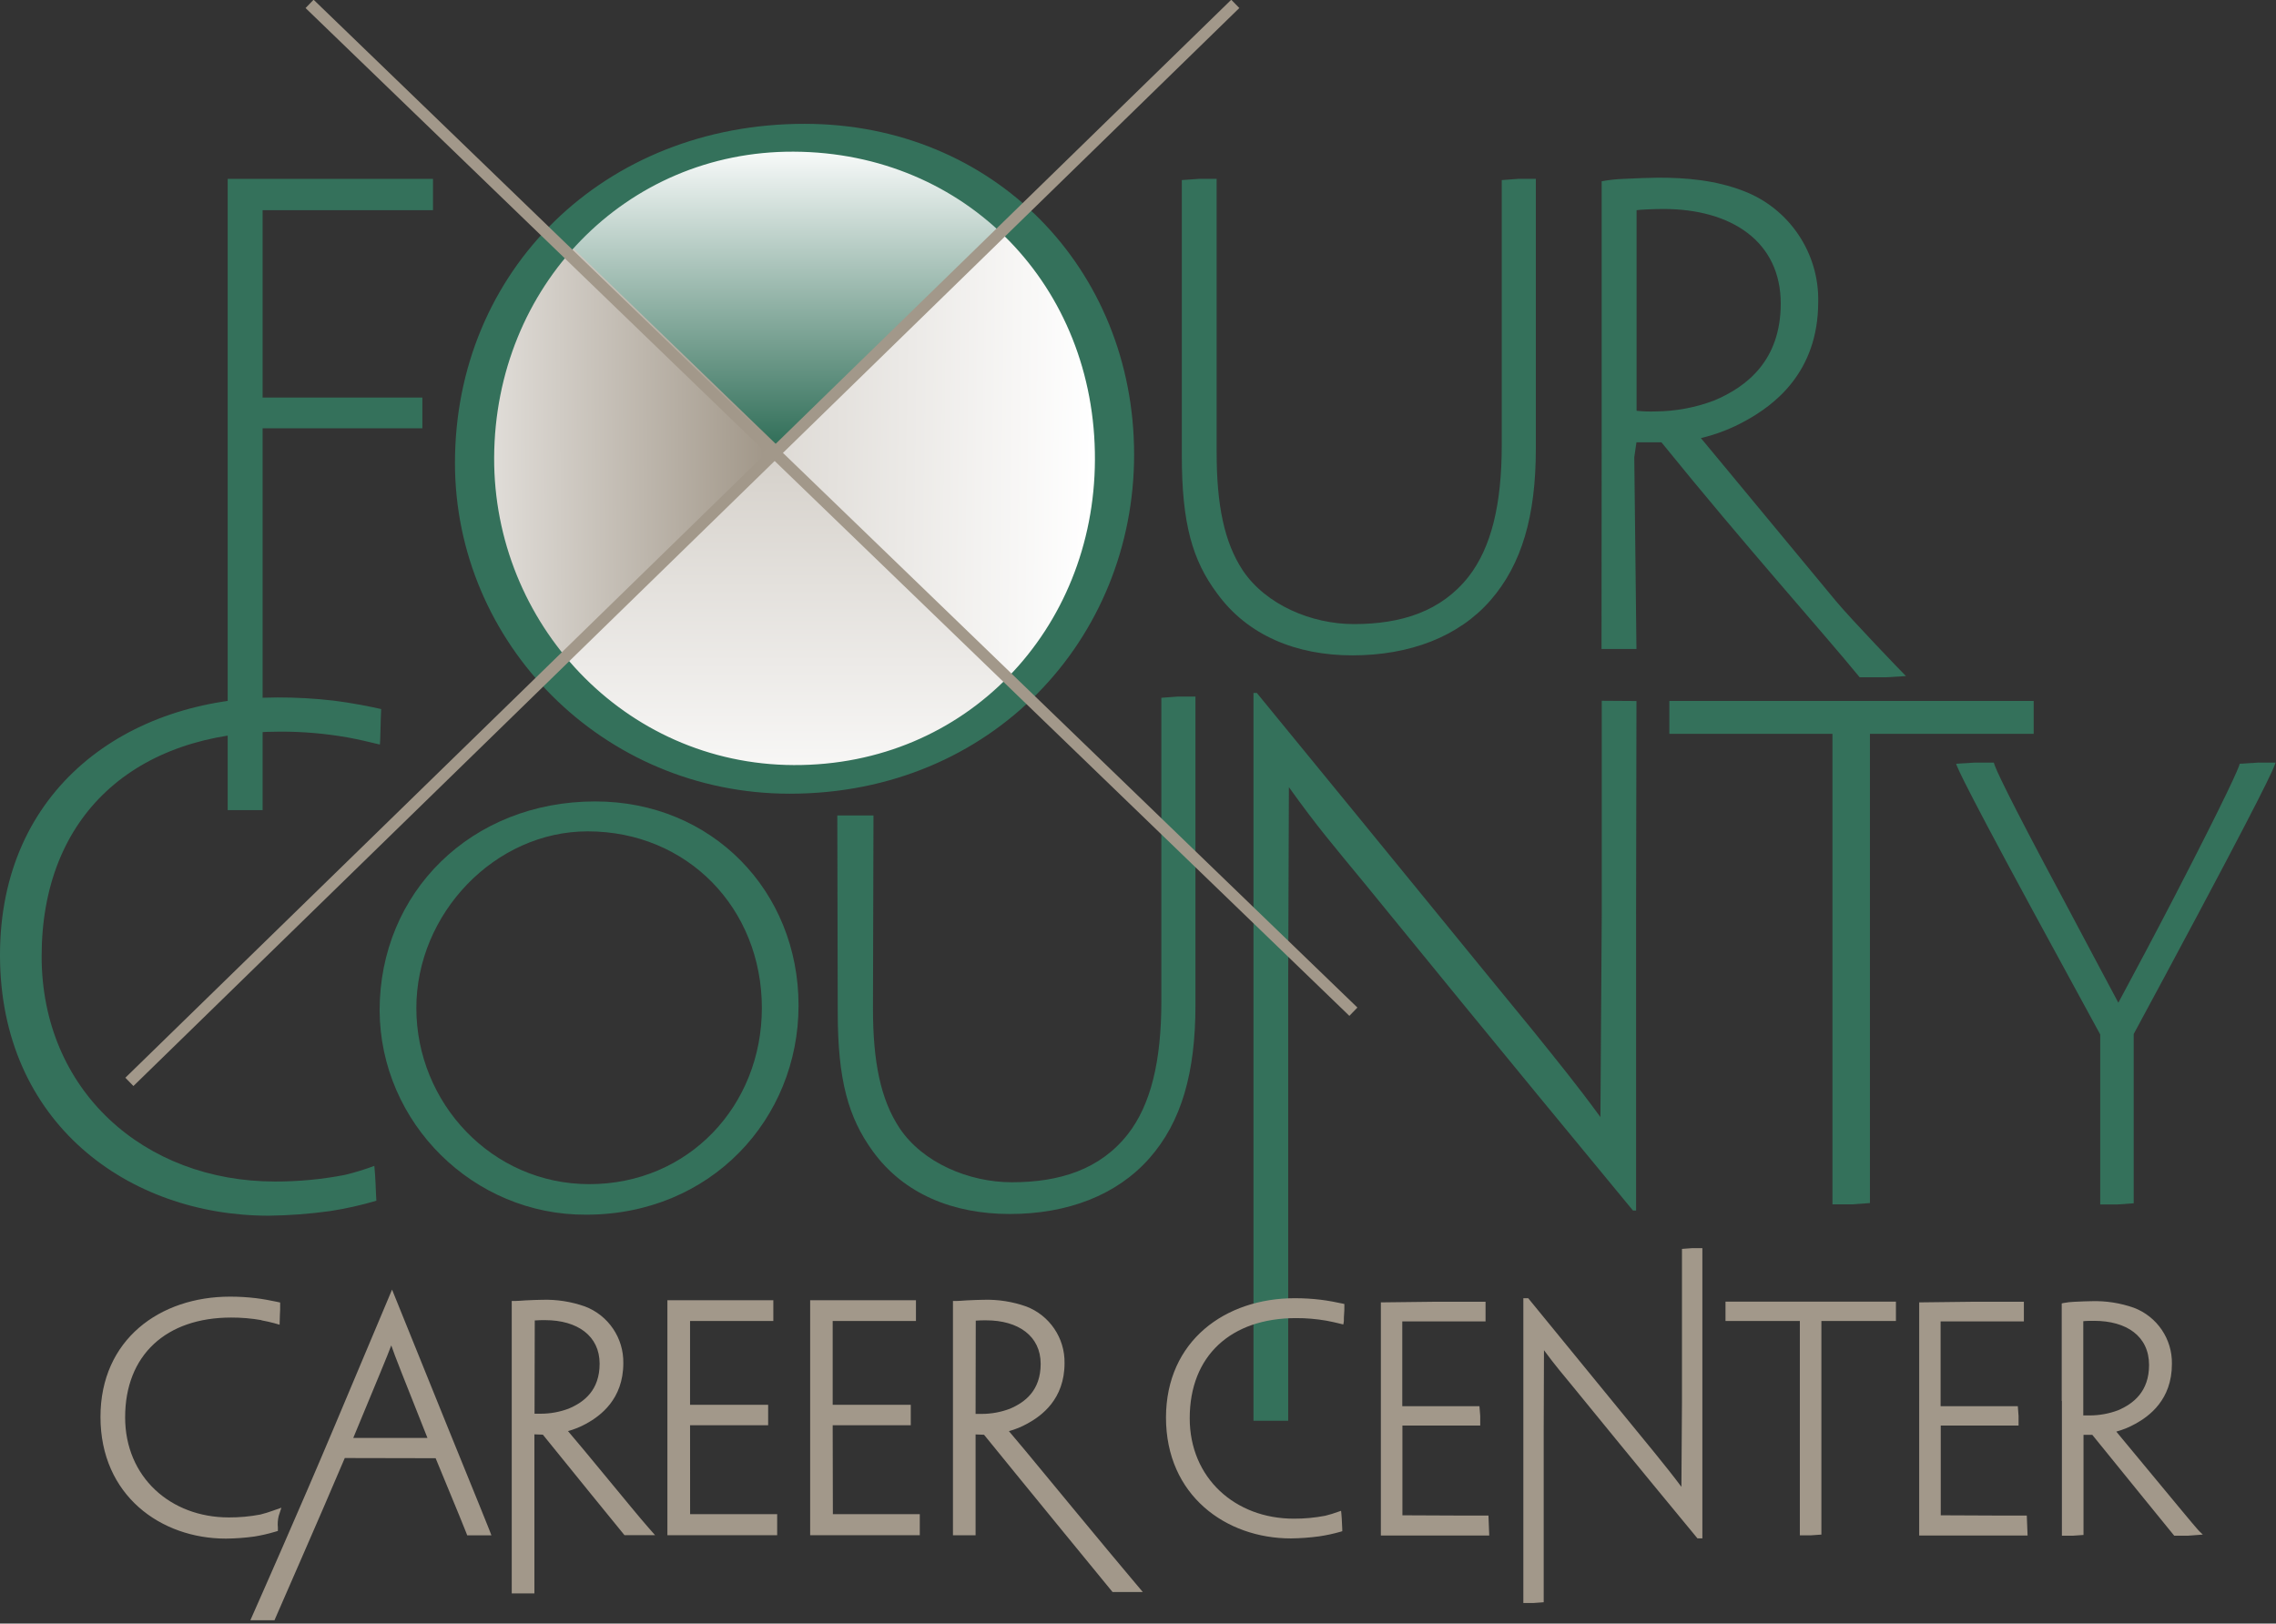 <?xml version="1.0" encoding="UTF-8" standalone="no"?><!DOCTYPE svg PUBLIC "-//W3C//DTD SVG 1.1//EN" "http://www.w3.org/Graphics/SVG/1.1/DTD/svg11.dtd"><svg width="100%" height="100%" viewBox="0 0 492 351" version="1.1" xmlns="http://www.w3.org/2000/svg" xmlns:xlink="http://www.w3.org/1999/xlink" xml:space="preserve" xmlns:serif="http://www.serif.com/" style="fill-rule:evenodd;clip-rule:evenodd;stroke-miterlimit:3.86;"><rect x="0" y="0" width="492" height="351" fill="#333333" stroke="none"/><rect id="Artboard1" x="0" y="0" width="491.9" height="350.867" style="fill:none;"/><clipPath id="_clip1"><rect x="0" y="0" width="491.9" height="350.867"/></clipPath><g clip-path="url(#_clip1)"><g id="Foreground"><path d="M396.12,211.53l0,-52.88l-25.72,0l-8.81,0l-0.73,0l0,-7.12l78.76,0l0,7.12l-0.72,0l-9.54,0l-25.14,0l0,101.44l-3.91,0.28l-4.19,0l0,-48.84Z" style="fill:#34715b;fill-rule:nonzero;"/><path d="M353.67,197.52l0,64.19l-0.67,0c-30.78,-37.26 -48.12,-58.61 -58.38,-71.17c-6.07,-7.39 -9.83,-11.72 -16,-20.37l-0.15,41.31l0,95.67l-7.51,0l0,-157.35l0.72,0c31.79,38.79 49.57,60.7 59.69,73c5.49,6.84 9.38,11.58 14.59,18.7l0.29,-44l0,-46l7.5,0.05l-0.08,45.97Z" style="fill:#34715b;fill-rule:nonzero;"/><path d="M181.09,218.7l-0.09,-42.41l7.82,0l-0.11,41.76c0,11.46 1.64,19.62 5.73,25.81c5,7.51 15,11.73 24.28,11.73c10.37,0 19.1,-2.77 25.1,-10.41c4.92,-6.32 7.23,-15.67 7.23,-28.71l0,-65.62l3.55,-0.26l3.82,0l0,66.67c0,14.62 -3,25.29 -10,33.19c-7,7.9 -17.6,12 -30.15,12c-12.28,0 -22.92,-4.35 -29.6,-13.57c-5.26,-7.25 -7.58,-15.29 -7.58,-30.18Z" style="fill:#34715b;fill-rule:nonzero;"/><path d="M0,206.45c0,-35.86 27.46,-55.67 60,-55.67c4.057,-0.009 8.11,0.222 12.14,0.69c3.47,0.42 7.8,1.26 10.26,1.82c-0.15,2.51 -0.15,6.83 -0.29,7.67c-2.31,-0.56 -4.62,-1.11 -6.94,-1.53c-4.816,-0.851 -9.699,-1.273 -14.59,-1.26c-31.53,0 -51.58,18.28 -51.58,48.56c0,29 22.11,48.7 50.43,48.7c5.078,0.014 10.145,-0.465 15.13,-1.43c2.158,-0.519 4.282,-1.17 6.36,-1.95c0.29,2.79 0.29,5.3 0.44,7.53c-3.278,0.974 -6.619,1.722 -10,2.24c-4.405,0.612 -8.843,0.946 -13.29,1c-30.18,0.01 -58.07,-19.95 -58.07,-56.37Z" style="fill:#34715b;fill-rule:nonzero;"/><path d="M468.24,210.54l-7,13l0,36.6l-3.55,0.25l-3.69,0l0,-36.75l-7.47,-13.72c-21.53,-39.42 -23.42,-43.92 -23.68,-44.81l3.93,-0.24l4.22,0c0.25,1.1 2.79,6.73 15,29.5c3.93,7.47 8.62,16.17 11.92,22.41c3.42,-6.37 7.86,-14.69 11.92,-22.53c11.66,-22.53 14.2,-28.41 14.32,-29.14l3.94,-0.24l3.8,0c-0.32,1.13 -2.1,5.51 -23.66,45.67Z" style="fill:#34715b;fill-rule:nonzero;"/><path d="M244.26,98.27c0,38.94 -30.06,71.85 -72.94,71.85c-39.77,0 -70.93,-32 -70.93,-70.08c0,-40.7 31.53,-71.84 74,-71.84c40.18,0 69.87,30.8 69.87,70.07Z" style="fill:#6d6e71;fill-rule:nonzero;"/><g><clipPath id="_clip2"><path d="M244.26,98.27c0,38.94 -30.06,71.85 -72.94,71.85c-39.77,0 -70.93,-32 -70.93,-70.08c0,-40.7 31.53,-71.84 74,-71.84c40.18,0 69.87,30.8 69.87,70.07Z"/></clipPath><g clip-path="url(#_clip2)"><path d="M99.69,31.2l68.55,-66.2l68.56,66.2l-68.55,66.19l-68.56,-66.19Z" style="fill:url(#_Linear3);fill-rule:nonzero;"/><path d="M99.45,161.93l68.24,-65.9l68.24,65.9l-68.24,65.89l-68.24,-65.89Z" style="fill:url(#_Linear4);fill-rule:nonzero;"/><path d="M100.29,163.27l-68.56,-66.19l68.56,-66.2l68.55,66.19l-68.55,66.2Z" style="fill:url(#_Linear5);fill-rule:nonzero;"/><path d="M236.46,163.12l-68.24,-65.89l68.24,-65.9l68.24,65.89l-68.24,65.9Z" style="fill:url(#_Linear6);fill-rule:nonzero;"/></g></g><path d="M245.16,98.28c0,39.73 -30.67,73.31 -74.43,73.31c-40.58,0 -72.38,-32.68 -72.38,-71.5c0,-41.54 32.17,-73.32 75.56,-73.32c40.95,0 71.25,31.42 71.25,71.51Zm-8.47,1.16c0.16,-37.56 -27.82,-66.51 -65.15,-66.65c-36.34,-0.15 -64.56,29.15 -64.72,66.14c-0.14,35.67 28,66.33 64.76,66.47c37.33,0.15 64.96,-29.34 65.11,-65.96Z" style="fill:#34715b;fill-rule:nonzero;"/><path d="M27.97,233.89l239.06,-233.05" style="fill:none;fill-rule:nonzero;stroke:#a2988a;stroke-width:2.5px;"/><path d="M66.92,0.84l225.64,217.88" style="fill:none;fill-rule:nonzero;stroke:#a2988a;stroke-width:2.5px;"/><path d="M210.89,305.67l1.38,0c2.05,-0.005 4.082,-0.378 6,-1.1c3.35,-1.41 6.69,-4 6.69,-9.72c0,-6 -4.8,-9.41 -11.8,-9.41c-0.65,0 -1.61,0 -2.23,0.07l-0.04,20.16Zm7.21,3.73c1.07,1.25 4,4.71 13.69,16.49l7.62,9.19c2.84,3.42 7.63,9.1 7.63,9.1l-6.54,0c0,0 -18.86,-23 -27.78,-34l-1.83,-0.07l0,21.8l-4.89,0l0,-50.66l0.91,0c0.5,0 1.17,-0.07 2,-0.12c1.33,-0.06 2.93,-0.13 3.72,-0.13c3.126,-0.09 6.242,0.398 9.19,1.44c5.067,1.917 8.402,6.843 8.3,12.26c0,7.82 -5,11.41 -8,13.05c-1.27,0.707 -2.62,1.261 -4.02,1.65Zm-161.57,-24c-2.163,-0.378 -4.354,-0.565 -6.55,-0.56c-14.06,0 -22.93,8.1 -22.93,21.57c0,12.91 9.8,21.64 22.41,21.64c2.281,0.011 4.558,-0.197 6.8,-0.62c0.938,-0.234 1.863,-0.517 2.77,-0.85l1.8,-0.63l-0.58,1.77c-0.205,0.83 -0.266,1.689 -0.18,2.54l0,0.71l-0.7,0.21c-1.438,0.425 -2.9,0.759 -4.38,1c-2.042,0.282 -4.099,0.432 -6.16,0.45c-14.06,0 -27.11,-9.32 -27.11,-26.31c0,-16.74 12.86,-26 28,-26c1.875,-0.002 3.748,0.108 5.61,0.33c1.48,0.18 3.3,0.52 4.46,0.77l0.77,0.17l0,0.76c0,0.54 0,1.18 -0.05,1.76l-0.07,2.28l-1.18,-0.34c-0.83,-0.22 -1.78,-0.44 -2.73,-0.61l0,-0.04Zm18,29.81c-5.44,12.85 -14.27,32.88 -14.95,34.5l-0.24,0.57l-5.22,0l0.56,-1.27c1.23,-2.78 10,-22.55 17.49,-40.33l12.58,-29.88l12.15,30.05c6.72,16.54 8.45,20.77 8.86,21.85l0.47,1.23l-5.23,0l-0.23,-0.6c-0.25,-0.67 -1.58,-3.95 -6.6,-16.08l-19.64,-0.04Zm1.83,-4.35l16.04,0c-5.42,-13.67 -7,-17.58 -7.82,-20c-0.92,2.47 -2.58,6.4 -8.23,20.04l0.01,-0.04Zm46.4,-1.5c1.07,1.25 4,4.71 13.69,16.49c1.28,1.54 3,3.61 3.83,4.53l1.33,1.51l-6.61,0l-0.28,-0.34c-3.9,-4.77 -8.65,-10.62 -17.37,-21.39l-1.83,-0.07l0,34.39l-4.9,0l0,-63.23l0.91,0c0.5,0 1.18,-0.07 2,-0.12c1.33,-0.06 2.93,-0.13 3.72,-0.13c3.126,-0.09 6.242,0.398 9.19,1.44c5.067,1.917 8.402,6.843 8.3,12.26c0,7.82 -5,11.41 -7.95,13.05c-1.276,0.708 -2.633,1.262 -4.04,1.65l0.01,-0.04Zm-7.21,-3.73l1.38,0c2.05,-0.003 4.082,-0.376 6,-1.1c3.36,-1.41 6.69,-4 6.69,-9.72c0,-6 -4.79,-9.41 -11.79,-9.41c-0.65,0 -1.61,0 -2.23,0.07l-0.05,20.16Zm33.63,21.72l18.82,0l0,4.54l-23.73,0l0,-50.79l22.9,0l0,4.48l-18,0l0,18.12l16.88,0l0,4.42l-16.88,0l0.01,19.23Zm30.86,0l18.79,0l0,4.54l-23.7,0l0,-50.79l22.87,0l0,4.48l-18,0l0,18.12l16.88,0l0,4.42l-16.88,0l0.04,19.23Z" style="fill:#a2988a;fill-rule:nonzero;"/><path d="M384.94,65.63c0,-13.41 -10.65,-20.45 -25.36,-20.45c-1.88,0 -5,0.13 -5.8,0.26l0,43.37c1.345,0.139 2.698,0.185 4.05,0.14c4.332,-0.025 8.626,-0.821 12.68,-2.35c7.15,-2.99 14.43,-8.73 14.43,-20.97Zm-38.71,29.05l0,-55.49c1.558,-0.291 3.136,-0.465 4.72,-0.52c2.7,-0.13 5.94,-0.26 7.55,-0.26c5.94,0 12.28,0.52 18.35,2.86c9.909,3.757 16.418,13.405 16.19,24c0,15.37 -9.72,22.4 -15.65,25.66c-3.047,1.702 -6.314,2.974 -9.71,3.78c0.94,1.17 2.42,2.86 29.13,35.16c3.24,3.91 14.39,15.51 15.2,16.29l-4.31,0.26l-5.7,0c-8.09,-9.9 -24.5,-28.14 -42.85,-50.8l-5.4,0l-0.47,3.23l0.47,41.45l-7.55,0l0.03,-45.62Z" style="fill:#34715b;fill-rule:nonzero;"/><path d="M56.77,45.44l0,40.51l34.53,0l0,6.64l-0.54,0l-9.57,0l-24.42,0l0,82.55l-7.55,0l0,-80.46l0,-13.03l0,-41.94l0,-1.04l44.38,0l0,6.77l-0.68,0l-12.28,0l-23.87,0Z" style="fill:#34715b;fill-rule:nonzero;"/><path d="M172.62,217.37c0,24.51 -18.92,45.23 -45.91,45.23c-24.344,0.132 -44.491,-19.776 -44.65,-44.12c0,-25.62 19.84,-45.22 46.6,-45.22c25.27,0 43.96,19.38 43.96,44.11Zm-7.93,0.56c0,-21.61 -16.16,-38.2 -37.64,-38.2c-20.05,0 -37.05,17.76 -37.05,38.2c0,20.44 16.26,38.07 37.39,38.07c21.48,0 37.3,-17 37.3,-38.07Z" style="fill:#34715b;fill-rule:nonzero;"/><path d="M255.47,98.45l0,-59.52l3.65,-0.26l3.88,0l0,59.13c0,11.34 1.62,19.41 5.66,25.53c5,7.43 14.84,11.59 24,11.59c10.25,0 18.89,-2.73 24.82,-10.28c4.86,-6.26 7.15,-15.5 7.15,-28.4l0,-57.31l3.51,-0.26l3.86,0l0,58.33c0,14.46 -3,25 -9.84,32.82c-6.84,7.82 -17.4,11.86 -29.81,11.86c-12.14,0 -22.67,-4.3 -29.27,-13.42c-5.32,-7.14 -7.61,-15.09 -7.61,-29.81Z" style="fill:#34715b;fill-rule:nonzero;"/><path d="M452.68,285.55c-0.69,0 -1.73,0 -2.34,0.08l0,20.37l1.48,0c2.049,-0.01 4.08,-0.383 6,-1.1c3.37,-1.42 6.74,-4.08 6.74,-9.8c0,-6.23 -4.86,-9.55 -11.88,-9.55Zm-7,17.33l0,-21.09l0.37,-0.09c0.792,-0.152 1.594,-0.243 2.4,-0.27c1.32,-0.06 2.92,-0.13 3.71,-0.13c3.105,-0.09 6.201,0.395 9.13,1.43c5.015,1.901 8.314,6.778 8.21,12.14c0,7.74 -4.91,11.3 -7.88,12.93c-1.307,0.731 -2.697,1.301 -4.14,1.7c0.9,1.08 3.56,4.27 13.76,16.6c1.59,1.92 3.8,4.56 4.17,4.92l0.77,0.74l-3.18,0.24l-3,0c-4.07,-5 -8.85,-10.86 -17.71,-21.8l-1.9,0l0,21.64l-2.25,0.16l-2.42,0l0,-29.12l-0.04,0Zm-165.78,-22.22c1.868,-0.002 3.735,0.108 5.59,0.33c1.59,0.19 3.59,0.58 4.72,0.83l0.4,0.09l0,0.4c0,0.57 0,1.34 -0.07,2c-0.07,0.66 0,1.33 -0.07,1.52l-0.09,0.51l-0.51,-0.13c-1,-0.25 -2.09,-0.5 -3.13,-0.69c-2.166,-0.377 -4.361,-0.565 -6.56,-0.56c-14.09,0 -23,8.13 -23,21.65c0,12.94 9.84,21.71 22.49,21.71c2.282,0.013 4.559,-0.198 6.8,-0.63c0.962,-0.236 1.911,-0.526 2.84,-0.87l0.59,-0.2l0.06,0.6c0.13,1.27 0.13,2.42 0.2,3.45l0,0.36l-0.36,0.11c-1.516,0.437 -3.059,0.771 -4.62,1c-2.032,0.277 -4.079,0.427 -6.13,0.45c-14,0 -27,-9.26 -27,-26.15c0.04,-16.59 12.82,-25.78 27.85,-25.78Zm18.6,22.22l0,-21.32l11.14,-0.13l11.49,0l0,4.25l-18,0l0,18.32l16.68,0l0.17,2.11l0,2.08l-16.82,0l0,19.4l13.6,0.06l5,0l0.17,4.31l-23.43,0l0,-29.08Zm69.5,29.7l-1.06,0c-14.17,-17.15 -22.07,-26.87 -26.74,-32.59c-2.47,-3 -4.1,-4.91 -6.44,-8.09l-0.06,17.33l0,37.16l-2.18,0.16l-2.22,0l0,-65.89l1.05,0c14.63,17.85 22.73,27.84 27.34,33.43c2.19,2.72 3.82,4.72 5.78,7.35l0.12,-18.57l0,-32.87l2.19,-0.16l2.22,0l0,62.77l0,-0.03Zm21.07,-47l-16.07,0l0,-4.18l36.84,0l0,4.18l-16.11,0l0,46.18l-2.25,0.16l-2.41,0l0,-46.31l0,-0.03Zm25.8,17.27l0,-21.29l11.15,-0.13l11.48,0l0,4.25l-18,0l0,18.32l16.69,0l0.16,2.11l0,2.08l-16.82,0l0,19.4l13.6,0.06l5,0l0.17,4.31l-23.43,0l0,-29.08l0,-0.03Z" style="fill:#a2988a;fill-rule:nonzero;"/></g></g><defs><linearGradient id="_Linear3" x1="0" y1="0" x2="1" y2="0" gradientUnits="userSpaceOnUse" gradientTransform="matrix(3.96418e-15,64.74,-64.74,3.96418e-15,168.24,30.44)"><stop offset="0" style="stop-color:#fff;stop-opacity:1"/><stop offset="1" style="stop-color:#34715b;stop-opacity:1"/></linearGradient><linearGradient id="_Linear4" x1="0" y1="0" x2="1" y2="0" gradientUnits="userSpaceOnUse" gradientTransform="matrix(1.12496e-14,-183.72,183.72,1.12496e-14,167.69,180.65)"><stop offset="0" style="stop-color:#fff;stop-opacity:1"/><stop offset="1" style="stop-color:#a2988a;stop-opacity:1"/></linearGradient><linearGradient id="_Linear5" x1="0" y1="0" x2="1" y2="0" gradientUnits="userSpaceOnUse" gradientTransform="matrix(87.56,-0.79,0.79,87.56,77.37,97.28)"><stop offset="0" style="stop-color:#fff;stop-opacity:1"/><stop offset="1" style="stop-color:#a2988a;stop-opacity:1"/></linearGradient><linearGradient id="_Linear6" x1="0" y1="0" x2="1" y2="0" gradientUnits="userSpaceOnUse" gradientTransform="matrix(-192.28,-4.05,4.05,-192.28,236.16,97.22)"><stop offset="0" style="stop-color:#fff;stop-opacity:1"/><stop offset="1" style="stop-color:#a2988a;stop-opacity:1"/></linearGradient></defs></svg>